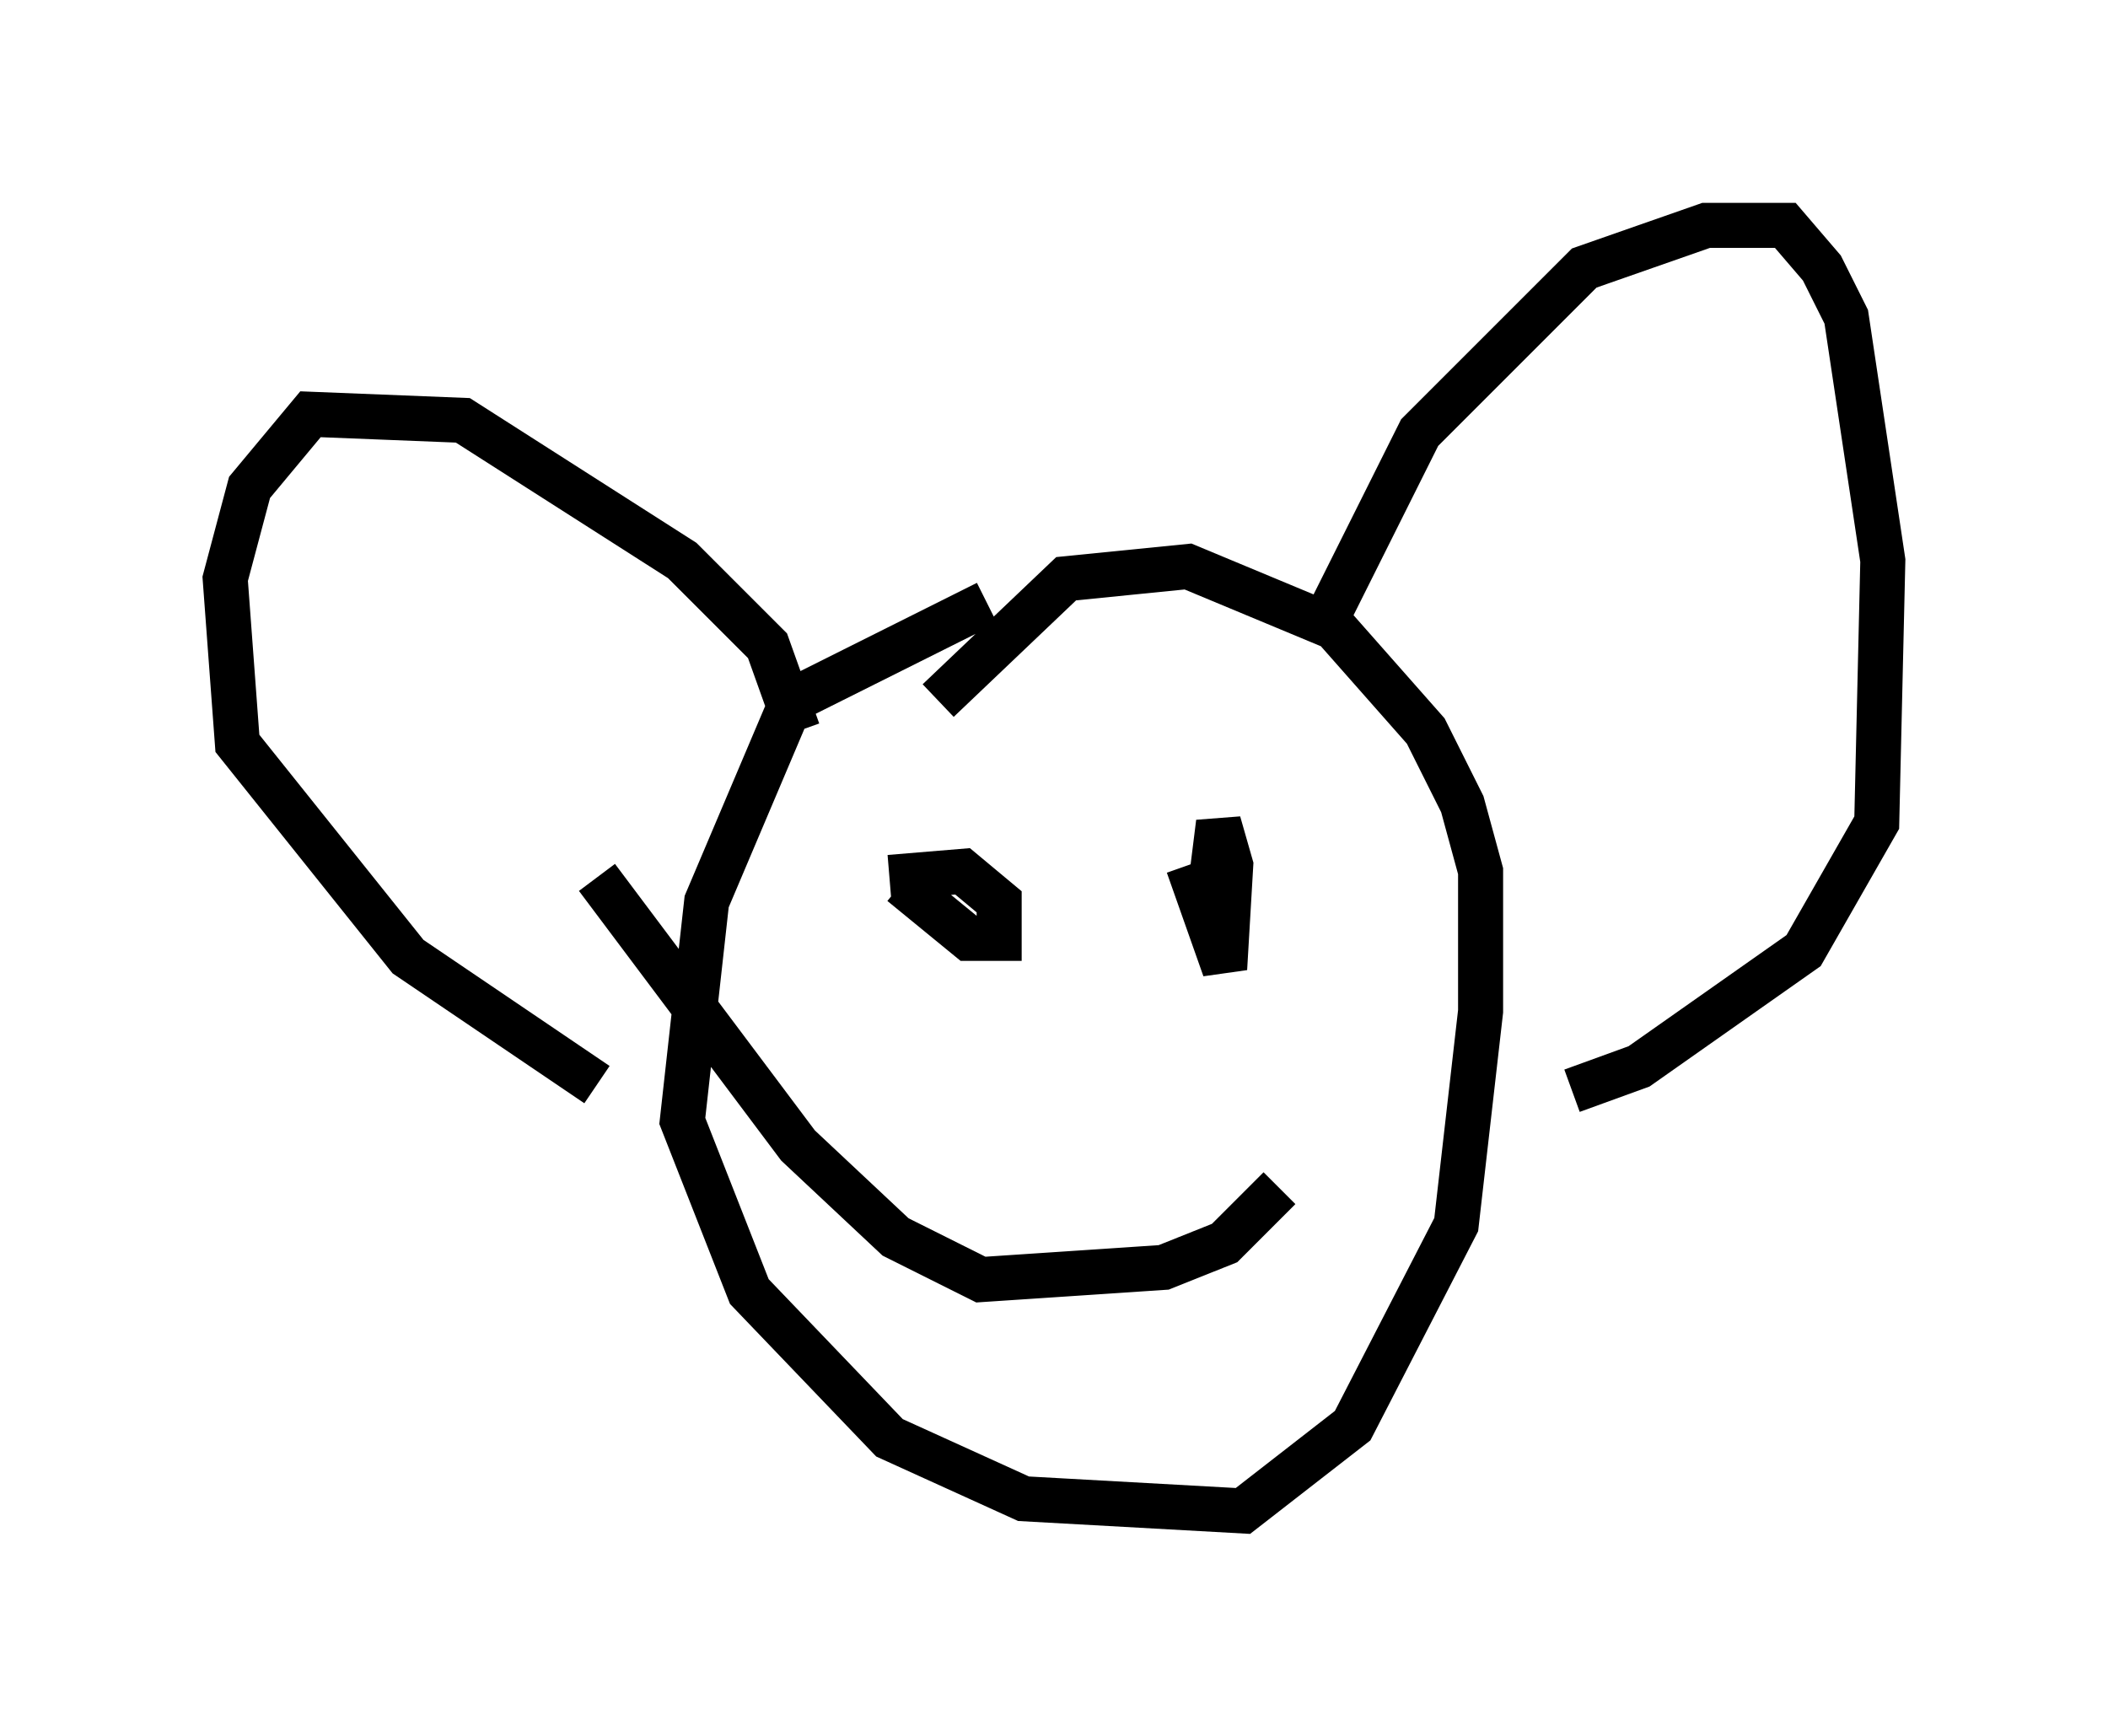 <?xml version="1.0" encoding="utf-8" ?>
<svg baseProfile="full" height="38.552" version="1.1" width="46.806" xmlns="http://www.w3.org/2000/svg" xmlns:ev="http://www.w3.org/2001/xml-events" xmlns:xlink="http://www.w3.org/1999/xlink"><defs /><rect fill="white" height="38.552" width="46.806" x="0" y="0" /><path d="M26.38, 13.119 m-4.465, 0.271 l-4.33, 2.165 -1.894, 4.465 l-0.541, 4.871 1.488, 3.789 l3.112, 3.248 2.977, 1.353 l4.871, 0.271 2.436, -1.894 l2.3, -4.465 0.541, -4.736 l0.0, -3.112 -0.406, -1.488 l-0.812, -1.624 -2.03, -2.3 l-3.248, -1.353 -2.706, 0.271 l-2.842, 2.706 m-3.112, 0.677 l-0.677, -1.894 -1.894, -1.894 l-4.871, -3.112 -3.383, -0.135 l-1.353, 1.624 -0.541, 2.03 l0.271, 3.654 3.789, 4.736 l4.195, 2.842 m15.967, -9.878 l2.3, -4.601 3.654, -3.654 l2.706, -0.947 1.759, 0.0 l0.812, 0.947 0.541, 1.083 l0.812, 5.413 -0.135, 5.819 l-1.624, 2.842 -3.654, 2.571 l-1.488, 0.541 m-14.885, -4.601 l1.488, 1.218 0.677, 0.0 l0.0, -0.812 -0.812, -0.677 l-1.624, 0.135 m6.631, -0.271 l0.812, 2.3 0.135, -2.3 l-0.271, -0.947 -0.135, 1.083 m1.488, 7.036 l-1.218, 1.218 -1.353, 0.541 l-4.059, 0.271 -1.894, -0.947 l-2.165, -2.03 -4.465, -5.954 " fill="none" stroke="black" stroke-width="1" /></svg>
